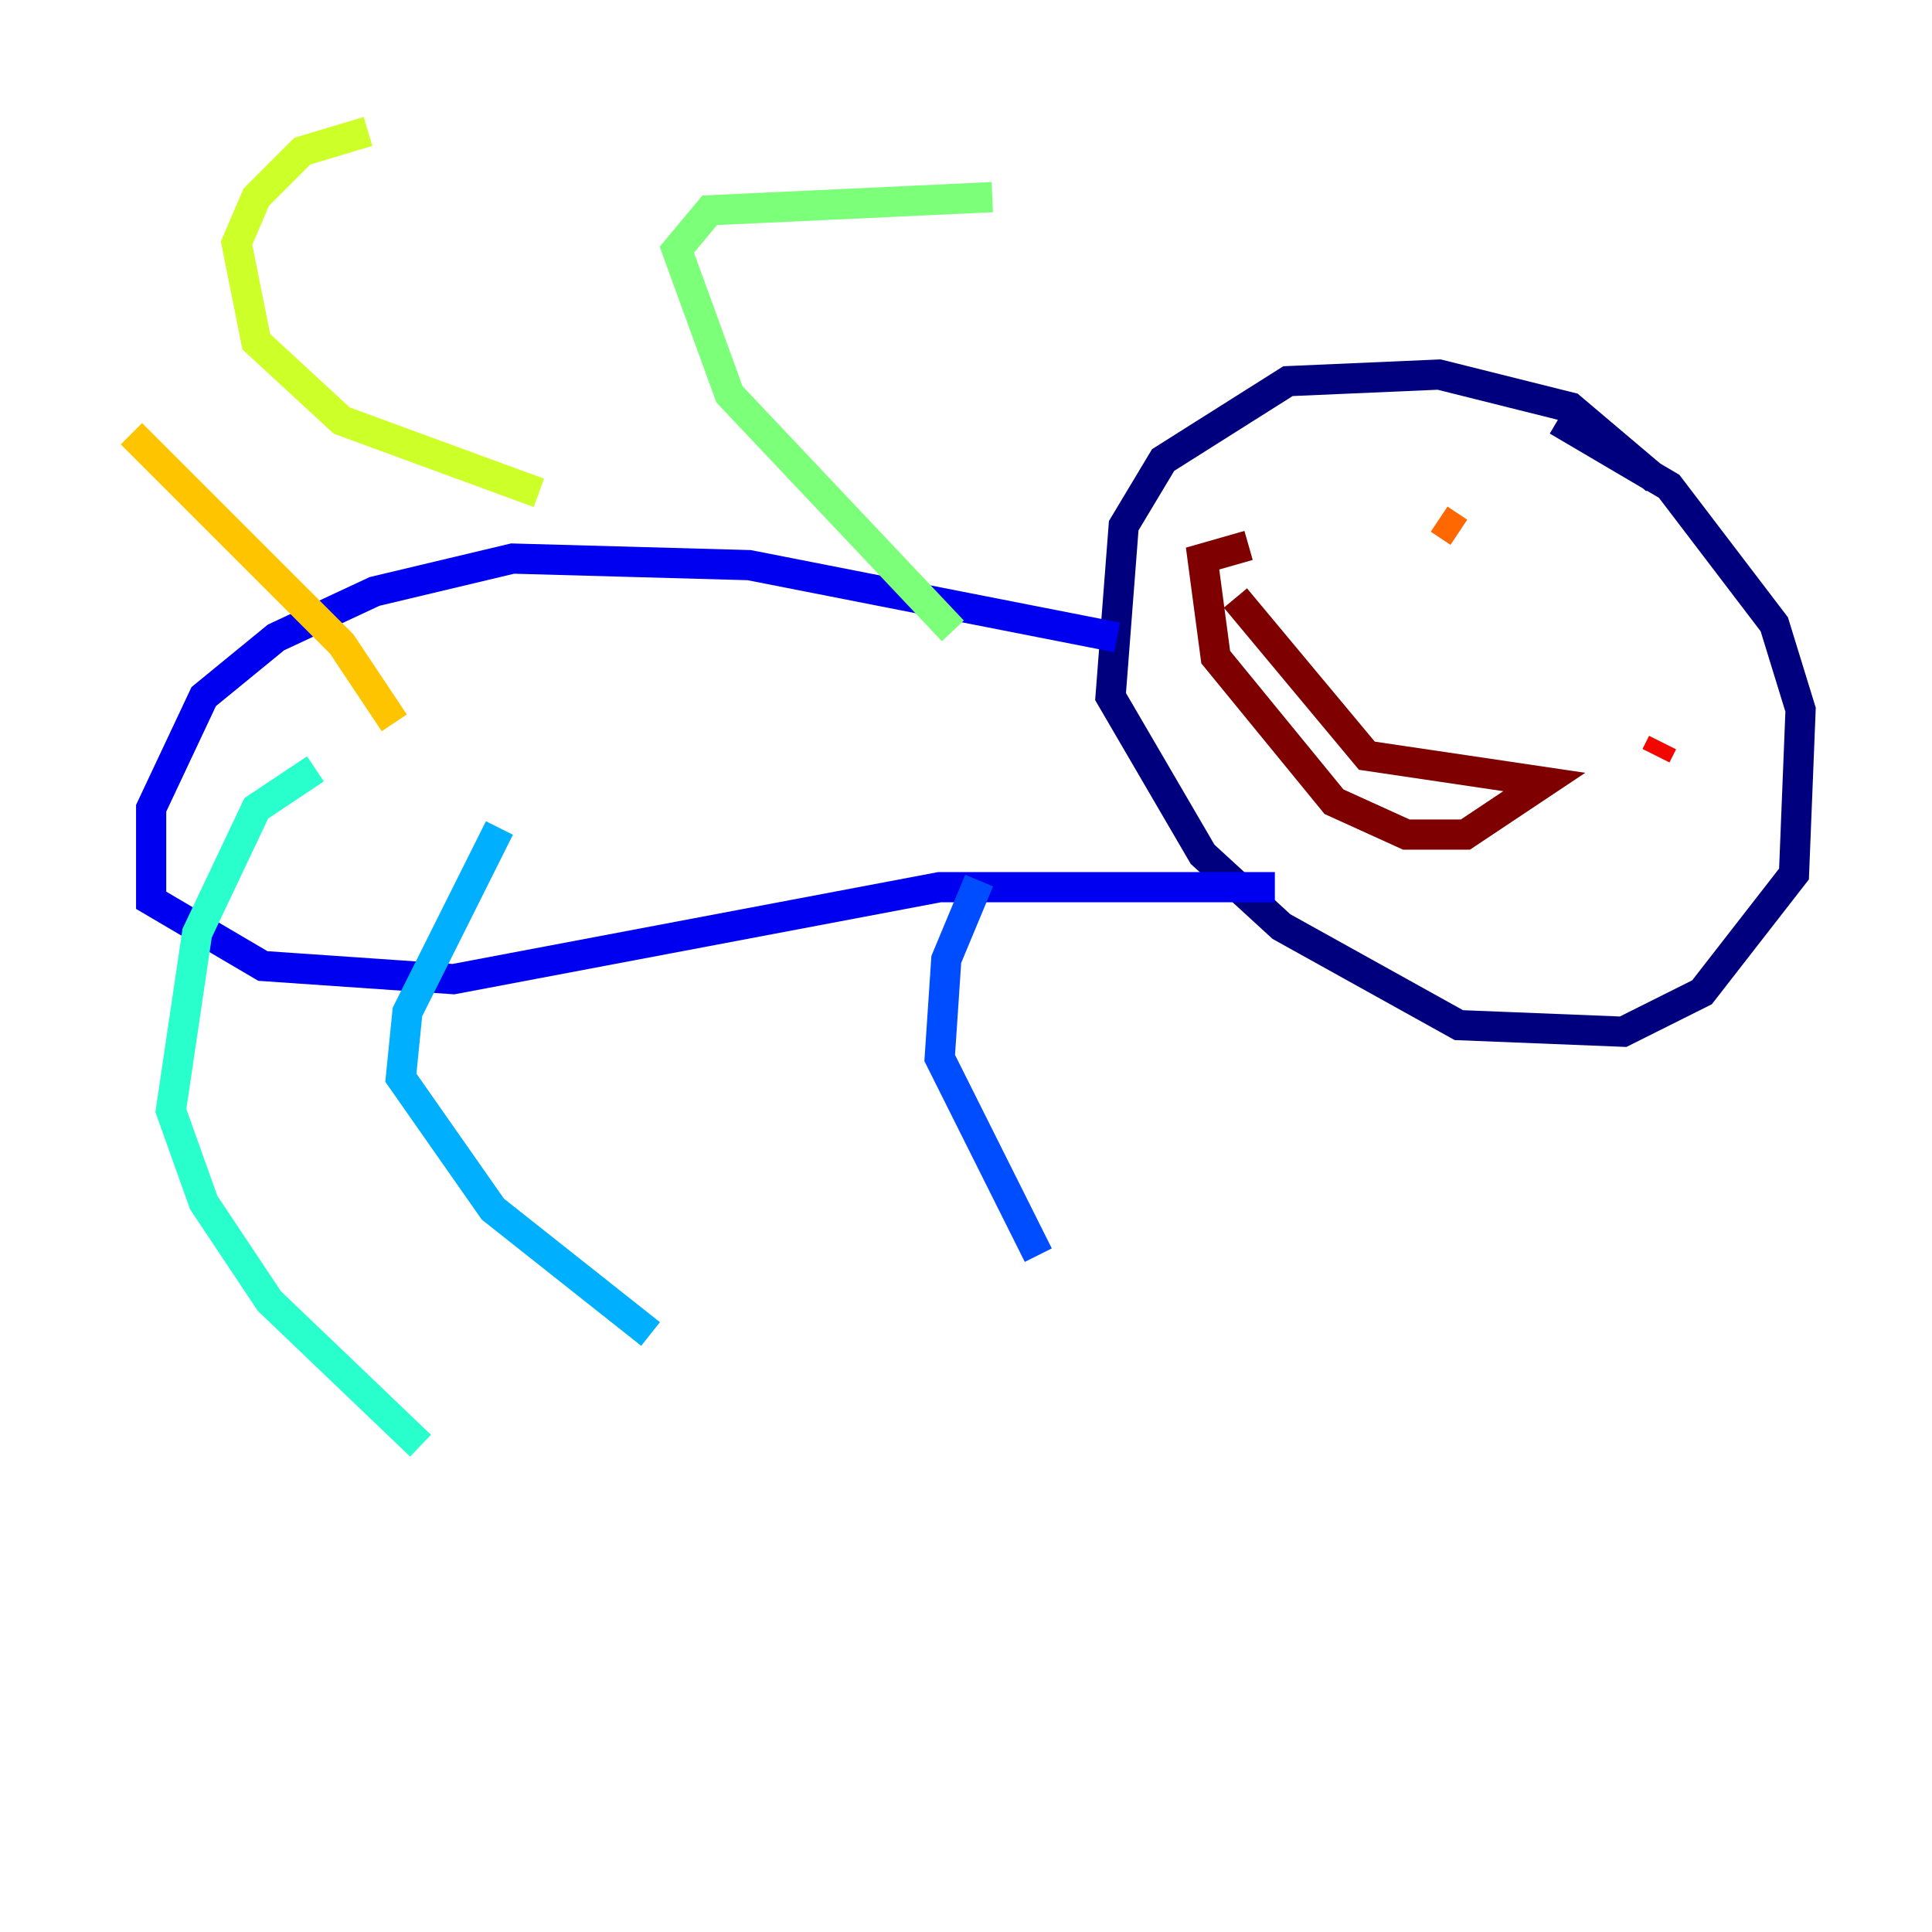 <?xml version="1.0" encoding="utf-8" ?>
<svg baseProfile="tiny" height="128" version="1.2" viewBox="0,0,128,128" width="128" xmlns="http://www.w3.org/2000/svg" xmlns:ev="http://www.w3.org/2001/xml-events" xmlns:xlink="http://www.w3.org/1999/xlink"><defs /><polyline fill="none" points="109.714,31.782 104.054,26.993 95.347,24.816 85.333,25.252 77.061,30.476 74.449,34.83 73.578,46.15 79.674,56.599 84.898,61.388 96.653,67.918 107.537,68.354 112.762,65.742 118.857,57.905 119.293,47.02 117.551,41.361 110.585,32.218 103.184,27.864" stroke="#00007f" stroke-width="2" /><polyline fill="none" points="74.014,42.231 49.633,37.442 33.959,37.007 24.816,39.184 18.286,42.231 13.497,46.15 10.014,53.551 10.014,59.646 17.415,64.0 30.041,64.871 62.258,58.776 84.463,58.776" stroke="#0000f1" stroke-width="2" /><polyline fill="none" points="64.871,58.34 62.694,63.565 62.258,70.095 68.789,83.156" stroke="#004cff" stroke-width="2" /><polyline fill="none" points="33.088,54.857 26.993,67.048 26.558,71.401 32.653,80.109 43.102,88.381" stroke="#00b0ff" stroke-width="2" /><polyline fill="none" points="20.898,50.939 16.98,53.551 13.061,61.823 11.32,73.578 13.497,79.674 17.85,86.204 27.864,95.782" stroke="#29ffcd" stroke-width="2" /><polyline fill="none" points="63.129,41.796 48.327,26.122 44.843,16.544 47.02,13.932 65.742,13.061" stroke="#7cff79" stroke-width="2" /><polyline fill="none" points="35.701,32.653 22.64,27.864 16.98,22.64 15.674,16.109 16.98,13.061 20.027,10.014 24.381,8.707" stroke="#cdff29" stroke-width="2" /><polyline fill="none" points="26.122,47.891 22.64,42.667 8.707,28.735" stroke="#ffc400" stroke-width="2" /><polyline fill="none" points="95.347,34.395 96.653,35.265" stroke="#ff6700" stroke-width="2" /><polyline fill="none" points="109.714,50.068 110.15,49.197" stroke="#f10700" stroke-width="2" /><polyline fill="none" points="81.85,39.619 90.558,50.068 102.313,51.809 97.088,55.292 93.17,55.292 88.381,53.116 80.544,43.537 79.674,37.007 82.721,36.136" stroke="#7f0000" stroke-width="2" /></svg>